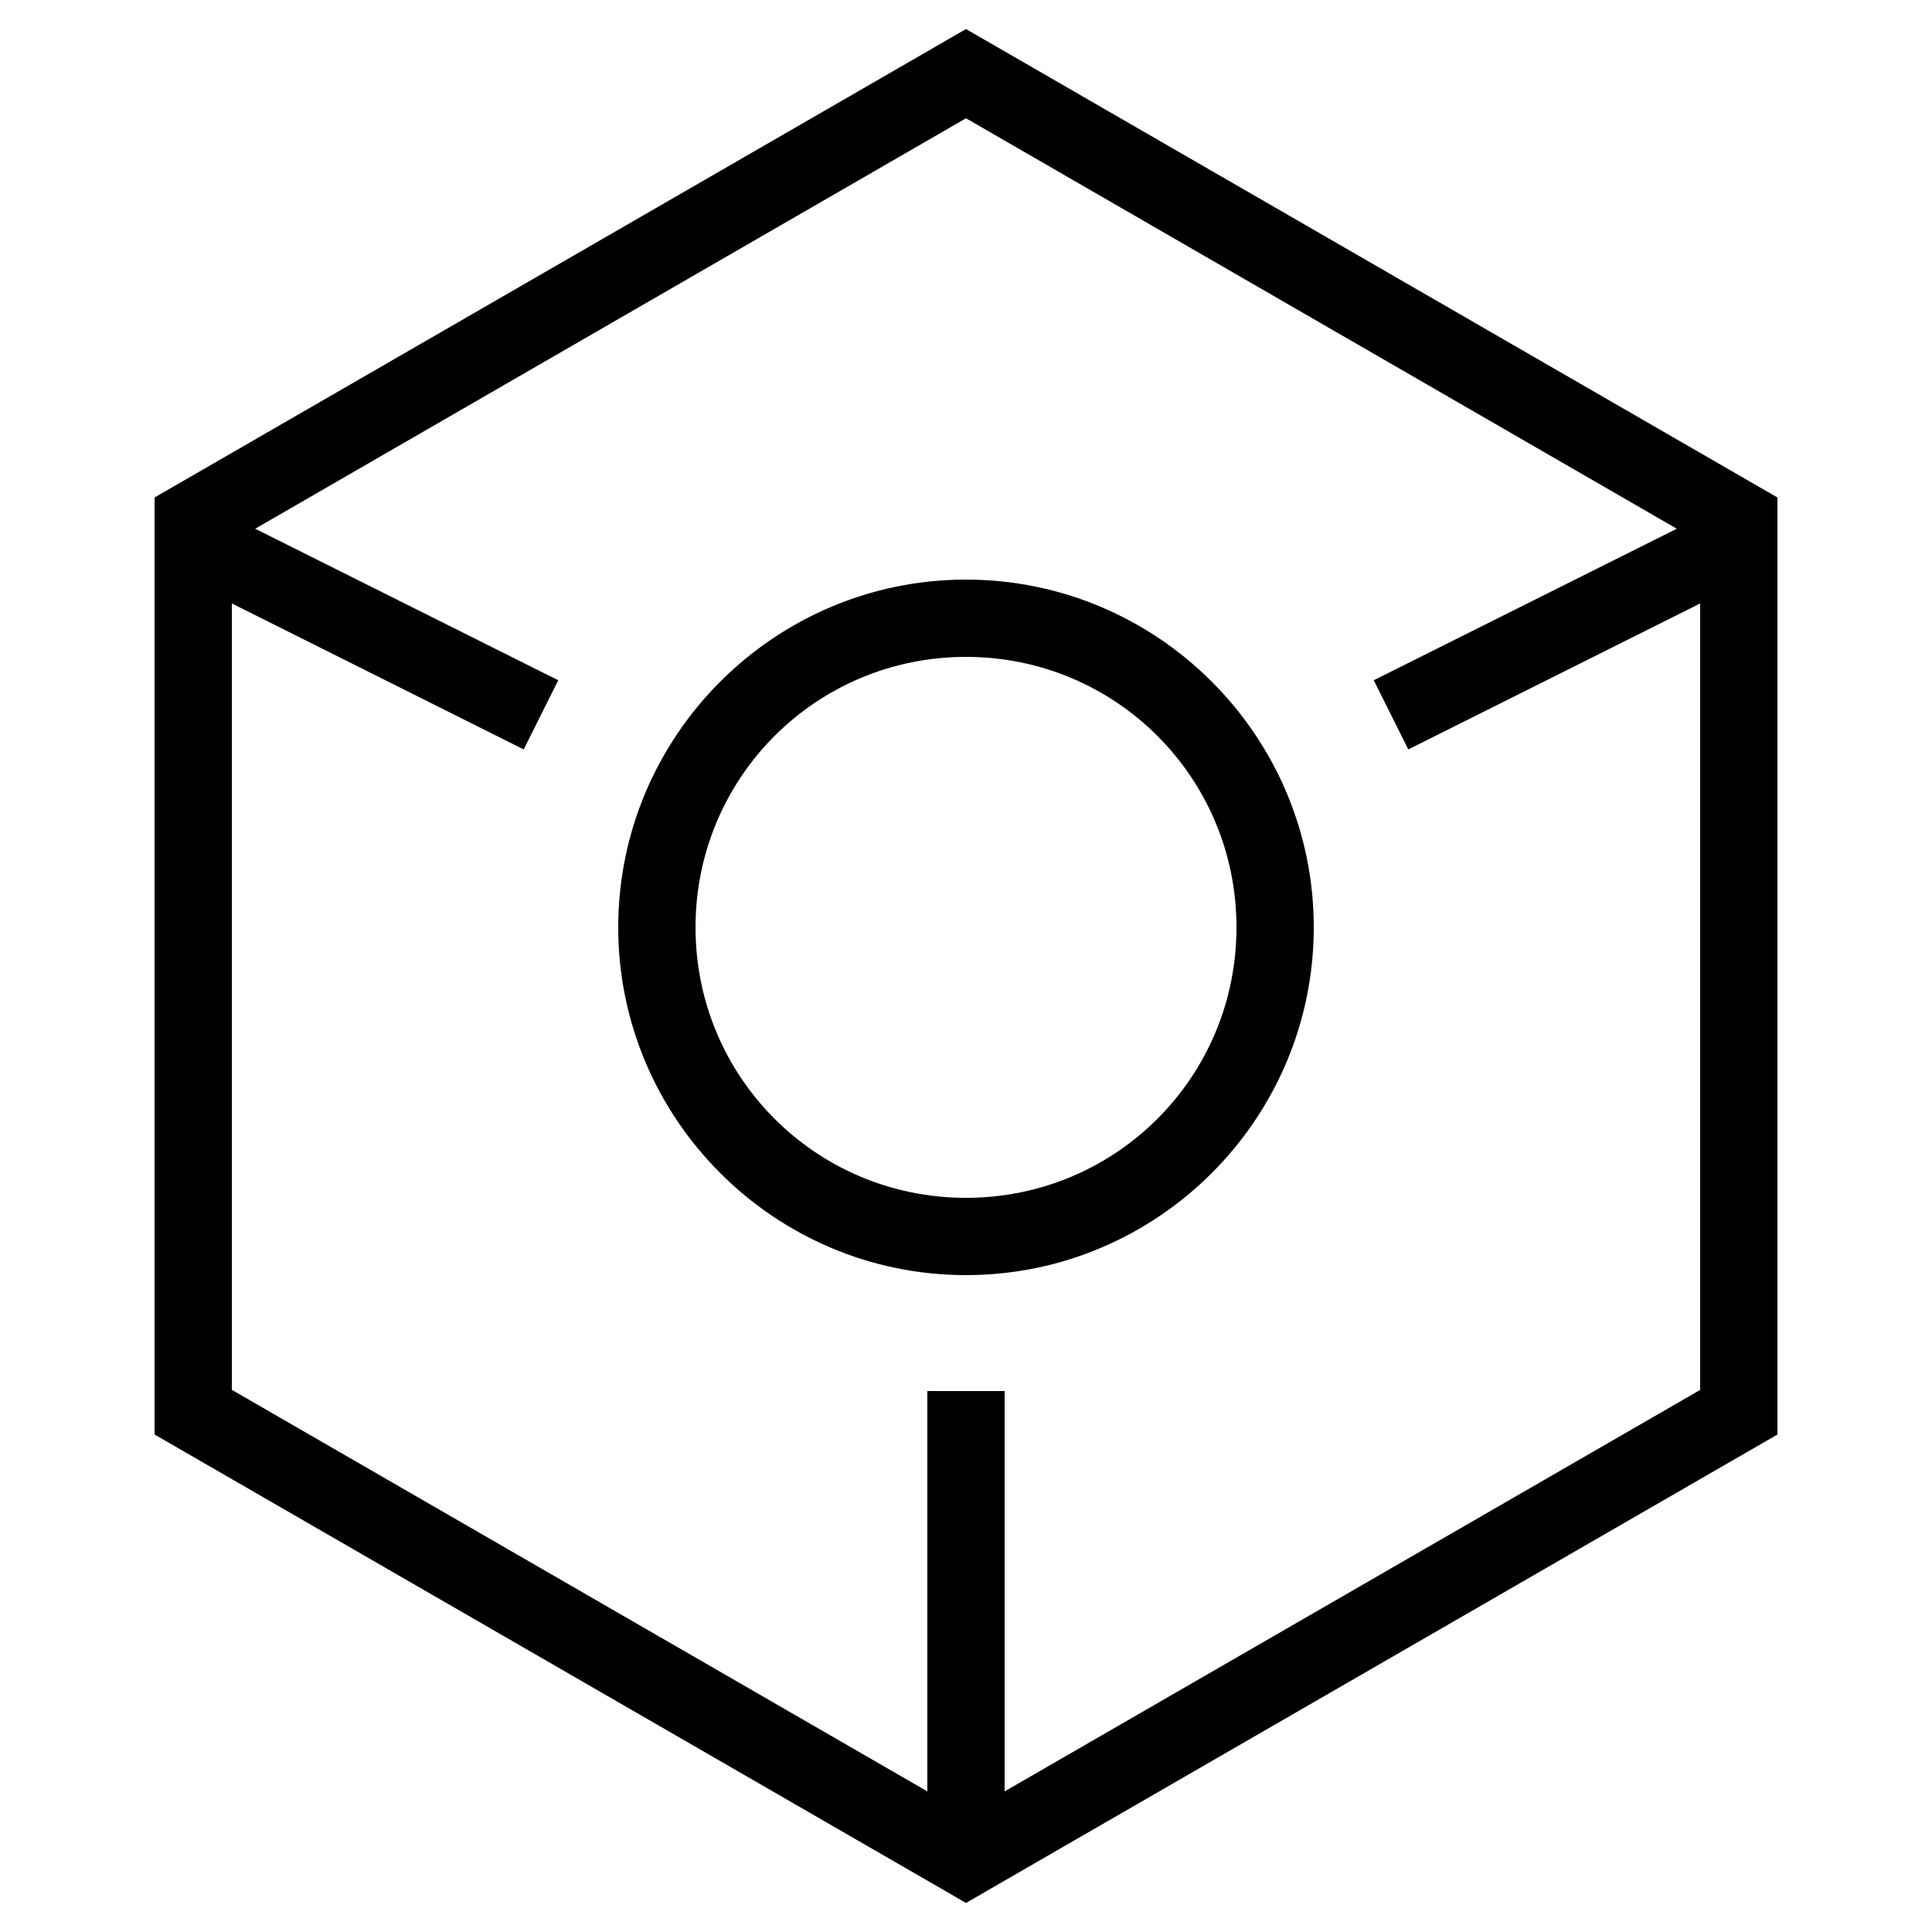 <svg xmlns="http://www.w3.org/2000/svg"  viewBox="0 0 50 50" width="50px" height="50px"><path d="M 25 0.752 L 4 12.875 L 4 37.125 L 25 49.248 L 46 37.125 L 46 36.547 L 46 12.875 L 25 0.752 z M 25 3.061 L 43.396 13.684 L 35.553 17.605 L 36.447 19.395 L 44 15.617 L 44 35.971 L 26 46.361 L 26 36 L 24 36 L 24 46.361 L 6 35.969 L 6 15.617 L 13.553 19.395 L 14.447 17.605 L 6.604 13.684 L 25 3.061 z M 25 15 C 20.041 15 16 19.041 16 24 C 16 28.959 20.041 33 25 33 C 29.959 33 34 28.959 34 24 C 34 19.041 29.959 15 25 15 z M 25 17 C 28.878 17 32 20.122 32 24 C 32 27.878 28.878 31 25 31 C 21.122 31 18 27.878 18 24 C 18 20.122 21.122 17 25 17 z"/></svg>
